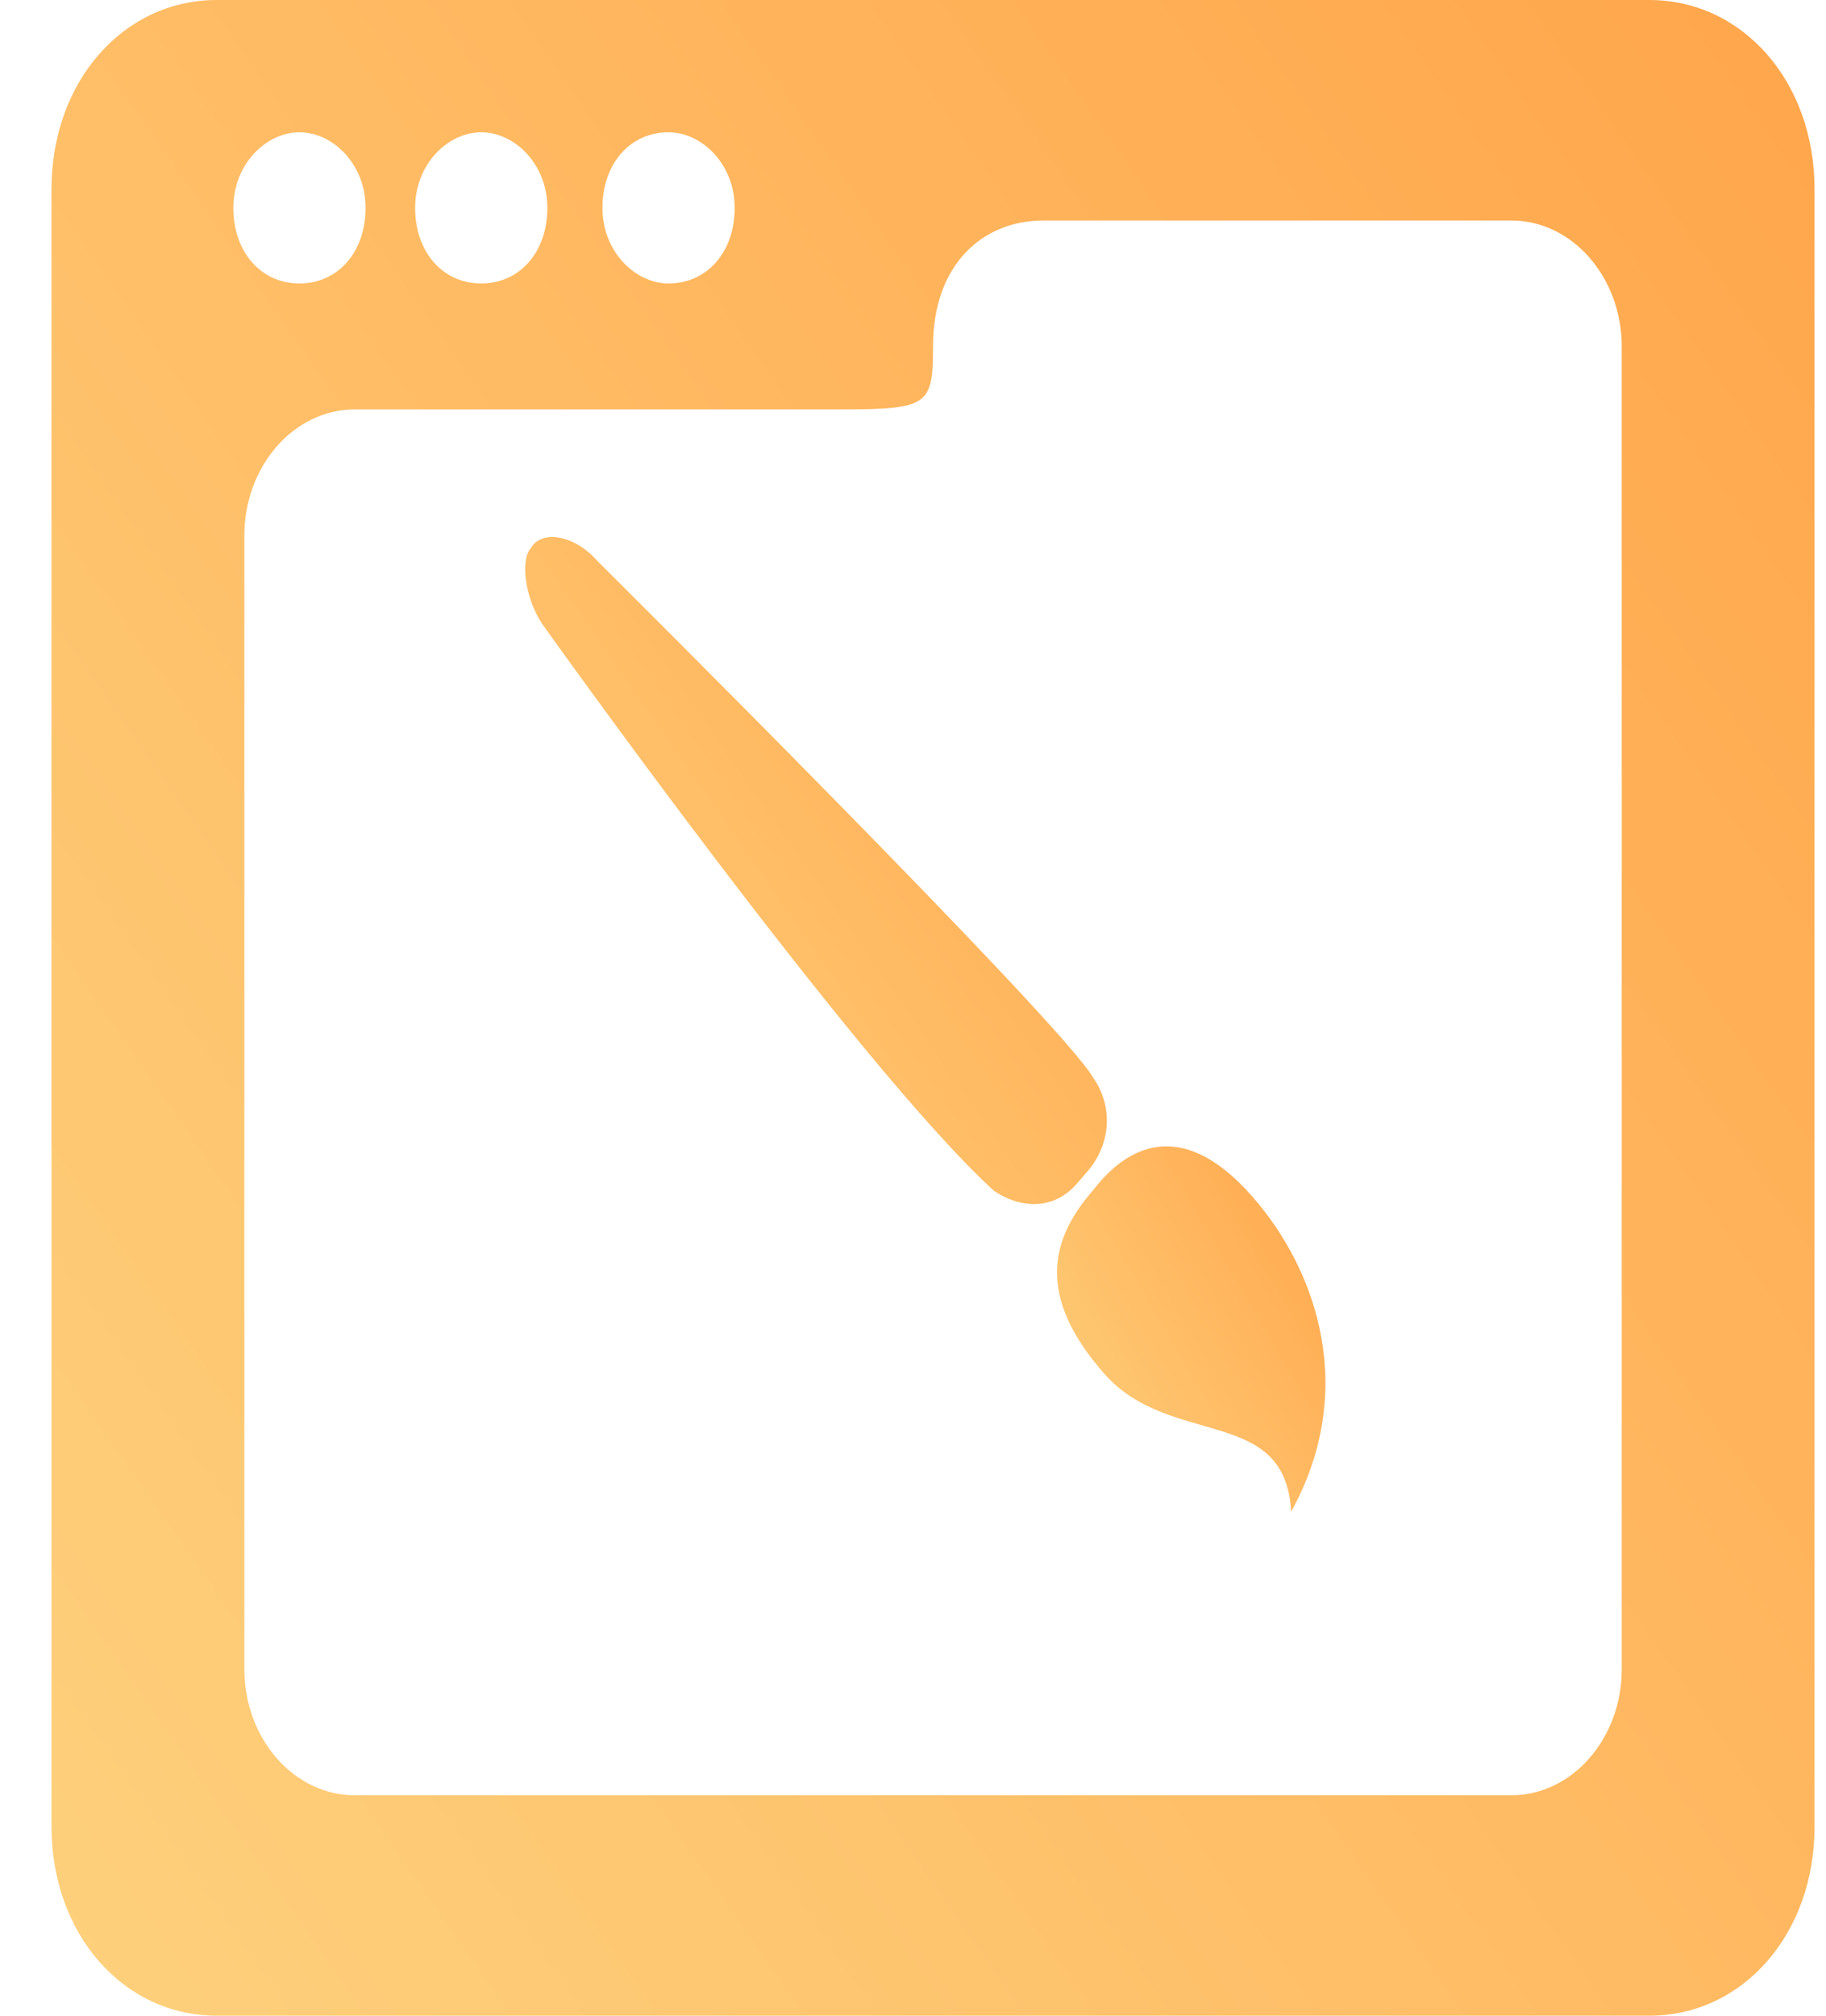 <svg width="29" height="32" viewBox="0 0 29 32" fill="none" xmlns="http://www.w3.org/2000/svg">
<path d="M17.356 18.9C16.656 19.701 16.481 20.601 17.53 21.8C18.58 23 20.419 22.3 20.505 24C21.555 22.1 20.942 20.2 19.893 19C18.844 17.8 17.968 18.101 17.356 18.9Z" fill="url(#paint0_linear_736_2066)"/>
<path d="M17.268 18.6C17.618 18.2 17.706 17.6 17.357 17.101C16.831 16.2 9.482 8.9 9.482 8.9C9.132 8.5 8.607 8.4 8.432 8.7C8.257 8.9 8.344 9.5 8.607 9.9C8.607 9.9 13.594 16.901 15.782 18.901C16.219 19.201 16.745 19.201 17.094 18.8L17.268 18.6Z" fill="url(#paint1_linear_736_2066)"/>
<path d="M26.193 0H3.443C1.955 0 0.818 1.3 0.818 3V29C0.818 30.7 1.955 32 3.443 32H26.193C27.681 32 28.818 30.7 28.818 29V3C28.818 1.3 27.681 0 26.193 0ZM10.618 2.1C11.143 2.1 11.668 2.6 11.668 3.3C11.668 4 11.231 4.5 10.618 4.5C10.093 4.5 9.568 4 9.568 3.3C9.568 2.6 10.006 2.1 10.618 2.1ZM7.643 2.1C8.168 2.1 8.693 2.6 8.693 3.3C8.693 4 8.256 4.5 7.643 4.5C7.03 4.5 6.593 4 6.593 3.3C6.593 2.6 7.118 2.1 7.643 2.1ZM4.756 2.1C5.281 2.1 5.806 2.6 5.806 3.3C5.806 4 5.368 4.5 4.756 4.5C4.143 4.5 3.706 4 3.706 3.3C3.706 2.6 4.231 2.1 4.756 2.1ZM25.756 26.5C25.756 27.6 24.968 28.5 24.006 28.5H5.631C4.668 28.5 3.881 27.6 3.881 26.5V8.5C3.881 7.4 4.669 6.5 5.631 6.5H13.068C14.731 6.5 14.818 6.5 14.818 5.5C14.818 4.2 15.606 3.501 16.568 3.501H24.006C24.969 3.501 25.756 4.401 25.756 5.5L25.756 26.5Z" fill="url(#paint2_linear_736_2066)"/>
<defs>
<linearGradient id="paint0_linear_736_2066" x1="16.178" y1="26.357" x2="23.57" y2="22.024" gradientUnits="userSpaceOnUse">
<stop stop-color="#FEDC8A"/>
<stop offset="1" stop-color="#FFA449"/>
</linearGradient>
<linearGradient id="paint1_linear_736_2066" x1="7.021" y1="23.416" x2="21.521" y2="13.325" gradientUnits="userSpaceOnUse">
<stop stop-color="#FEDC8A"/>
<stop offset="1" stop-color="#FFA449"/>
</linearGradient>
<linearGradient id="paint2_linear_736_2066" x1="-3.182" y1="45" x2="40.682" y2="14.382" gradientUnits="userSpaceOnUse">
<stop stop-color="#FEDC8A"/>
<stop offset="1" stop-color="#FFA449"/>
</linearGradient>
</defs>
</svg>
